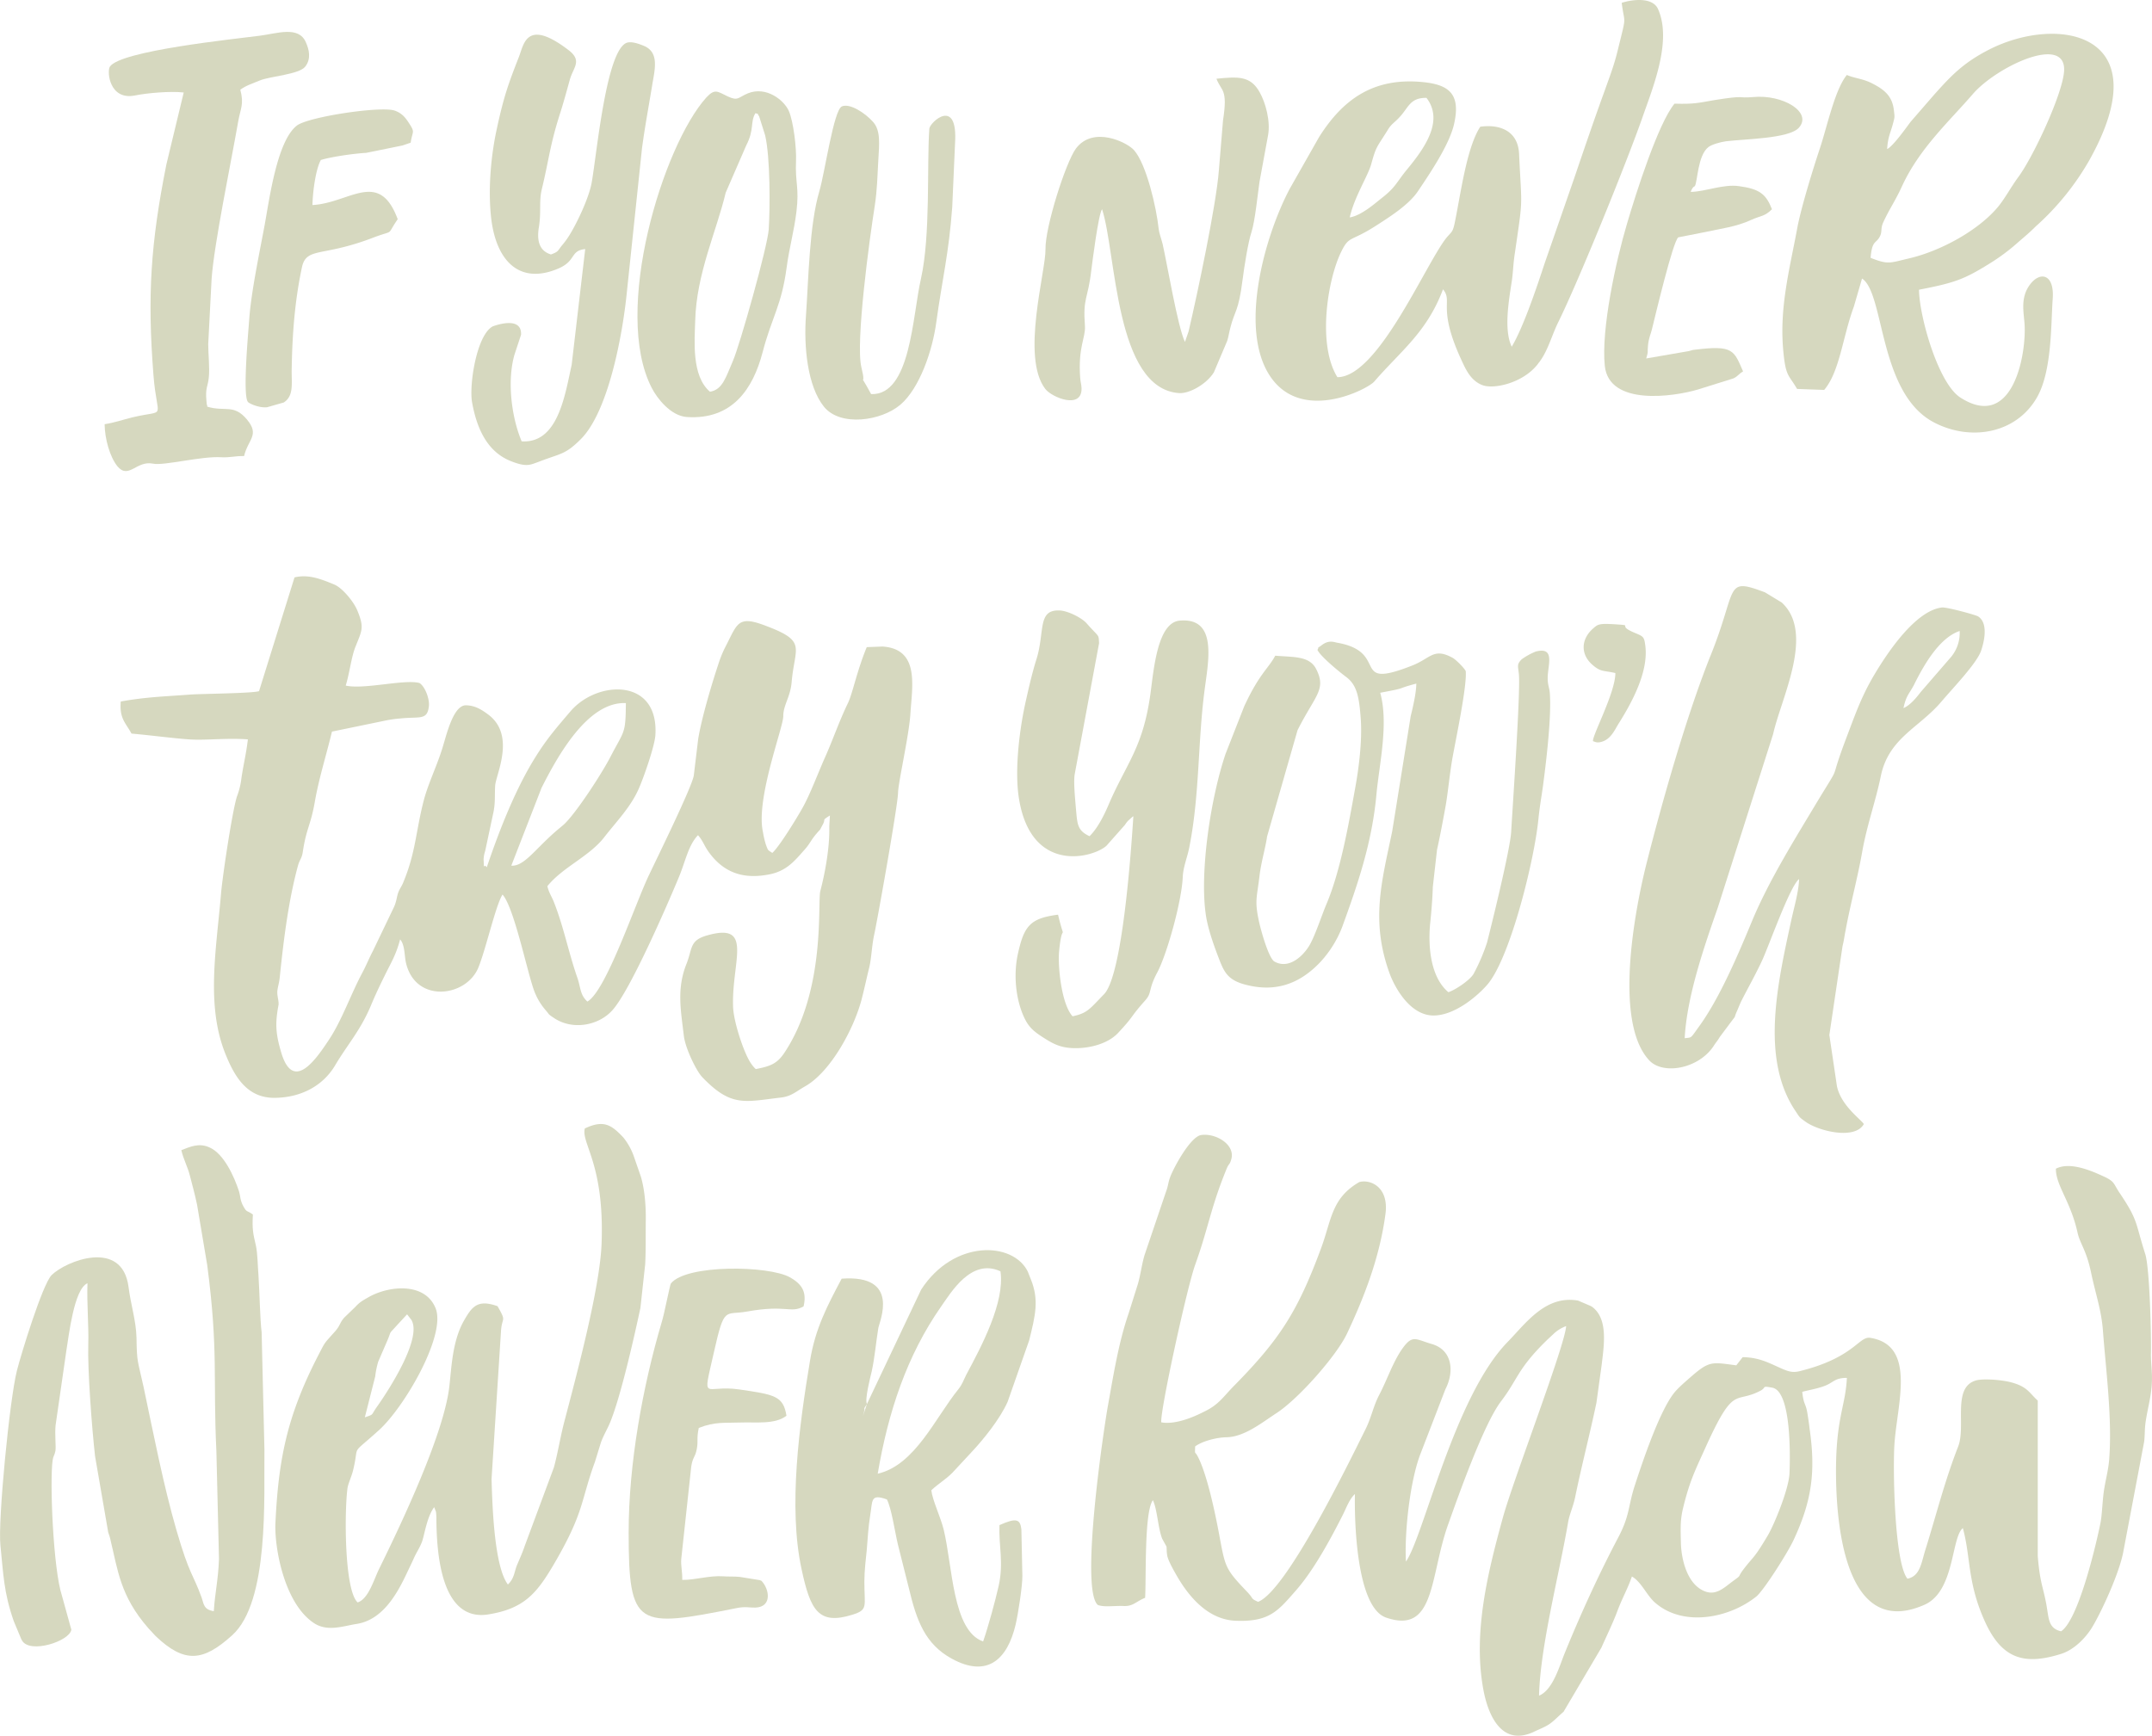<svg xmlns="http://www.w3.org/2000/svg" width="1080" height="871.2" viewBox="0.016 -0.022 1079.996 871.229" style=""><g><g fill="#d6d8bf" fill-rule="evenodd" data-name="Layer 2"><path d="M898.1 739.6c-.4 8-7.7 25.7-10.9 31.1-7.3 12.3-6.9 10-12.5 17.4-2.8 3.8-.4 2.2-4.7 5.3s-8.3 7.4-13.9 5.5c-9.4-3.2-12.3-16.4-12.5-24.4s-.3-11.5 1-17.2c3.3-13.7 6-18.9 11-30 14.9-33.1 14.8-22.3 28-29.3 3.1-1.7.3-2.5 5.8-1.5 9.9 1.7 9 36 8.7 43.1zm133.7-153c-.1 8.3 7.3 16.2 10.8 31.8 1.2 5.8 4.4 8.7 6.8 20.1s5.2 18.9 6 29.3c1.5 20 4.8 44.6 3.1 65.3-.5 5.3-1.8 9.8-2.6 15.2s-.9 12.2-1.8 16.5c-2.6 12.7-11.3 48.6-19.7 54-5.7-1.3-6.1-5.4-6.9-10.5-1.7-11.4-3.6-12.3-4.8-27.3v-78c-4.3-3.9-5.1-6.9-13.1-9.1-5-1.4-15-2.1-18.3-.9-11.6 3.8-4.5 22.9-8.6 33.2-6.8 17.4-11.1 34.8-16.5 52-2 6.5-2.6 12.9-8.9 14.2-6.4-7.8-7.3-52.5-6.6-66.3 1-20.3 11.7-50.7-12-54.6-5.8-1-8 9.9-35.4 16.7-3.6.9-5.7.2-9.2-1.3-6.5-2.9-11.3-5.6-19.5-5.7l-3.2 4.1c-12.2-1.6-13.4-2.4-22.7 5.7-2.5 2.2-6.3 5.4-8.4 8-7.5 9.3-16.1 35.1-20 47.1-3.3 10.4-2.3 14.5-8.2 25.7-9.7 18.4-18.7 38.1-26.5 57.2-2.9 6.9-6.1 19.2-13.2 22.1.6-24.8 10.2-61.1 14.6-87.1.7-4 2.5-7.7 3.5-12.4 3.2-15.7 7.4-31.7 10.7-47.5l2.6-18.8c1.2-10.1 3.4-23.4-4.8-29.4l-.7-.4-6.3-2.7c-16.4-2.9-26.3 11.5-35.5 20.9-26.7 27.5-42.1 97.7-50.9 110.1-.8-14.5 2-40.4 7.3-54.1l12.5-32.4c4.6-8.9 3.5-19.7-6.8-22.7-8-2.3-9.6-4.8-14.5 1.9s-7.8 15.8-12 23.8c-2.9 5.6-3.8 11-6.7 16.9-8.4 16.9-39.7 81.3-54 86.8-3.6-1.6-2.3-1.4-4.5-3.9l-.5-.6c-12-12.5-11.4-12.7-14.8-30.7-1.8-9.5-5.7-28.2-10.2-37.2-1.9-3.9-1.7-.7-1.6-5.6 3.8-2.8 11-4.5 15.6-4.6 8.9-.1 17.6-7.1 24.9-11.9 11.2-7.1 30.7-29.3 35.8-40.3 8.8-18.7 16.3-38.2 19.2-59.7 1.9-13.7-7.5-17.7-13.1-16.2-14.2 8.2-13.9 19.2-19.4 33.8-11.6 31.2-20.5 45.2-43.7 68.7-5.1 5.2-7.5 9.3-14.7 12.7-5.4 2.8-14.6 6.7-21.6 5.4-.6-5.8 13-68.1 17.1-79.3 6.7-18.7 7.6-28.2 15.8-48.2 1.2-2.7 1.4-1.6 2.2-4.4 2.3-7.4-7.7-13.4-15.1-12.3-5.5.9-14 16.8-15.6 21.3-1 2.8-.9 4.2-2 7.1l-10.5 31c-1.5 4.3-2.3 11-3.7 15.6l-4.6 14.6c-5 14.5-7.6 30.9-10.3 45.9-1.9 10.3-14.3 92.7-5.1 100.4 3.3 1.2 8.2.3 13 .5s6.1-2.3 10.7-4.1c.6-10-.5-43.1 3.9-49 2.2 4.5 2.6 14.3 4.7 19.4l2.1 3.8c.2.7 0 2.3.4 4.6s2.9 6.8 4.1 8.9c5.5 9.9 15.3 23.2 30.2 23.8 17.1.7 21.4-5.1 30.2-15.1s17.1-25.1 23.8-38.4c1.5-3 3.2-7.7 5.9-10.1-.3 13.4.7 56.8 15.6 62 24.8 8.6 21.9-20.6 31.1-46.5 5.6-15.7 18-50.7 26.6-62s8.2-16.3 23.2-30.9l2.9-2.7a18.3 18.3 0 0 1 6.6-4.2c-.5 9.6-26.6 77.3-31.8 96.3-7.5 27.3-15.1 57.7-9.7 86.4 2.5 13.2 9.4 28.3 25.2 21 2.4-1.2 5.7-2.4 8-4s4.3-3.8 7-6.1l19-32.2c2.4-5.4 5.9-12.7 7.8-17.8 2.8-7.5 5.4-11.7 7.5-17.9 4.7 2.6 7.4 9.4 11.5 13 14.1 12.5 37.3 8 51-3 3.7-3.1 15.5-21.6 18.6-28.2 9.2-19.7 11.2-34.3 8.1-55.9-.3-2.7-1-7.3-1.3-8.9-.9-4.3-1.7-3.3-2.4-9.7 3.3-.9 7.9-1.6 11.8-3.2s4.6-3.8 10.6-3.8c-.7 15-6.1 20.8-5.4 52.3.6 25.2 6 78.5 44.3 61.6 15.3-6.7 13.4-33.7 19.3-38.5 4.1 14.9 2.1 27.5 11.4 47.6 8.4 18 19.5 21.3 37.7 15.6 6.4-1.9 12.4-7.8 15.9-13.6 5-8.4 13.8-27.7 15.6-38.1l10.4-54.9c.4-3.5.2-6.1.7-9.7 1.2-8.2 3.4-14.5 3.2-23.3-.1-4.1-.6-8.4-.5-11.3.2-8.6-.6-43-2.9-50-5.1-15.9-3.3-16.5-13.2-31.1-2.8-4.3-2.1-5.2-7.8-7.8s-16.6-7.5-23.8-3.8z"></path><path d="M282.8 414l-2.4 2c-11.7 9.8-17.1 18.9-23.8 18.5l15.2-39.1c8.1-16 23.2-43.4 42.3-42.5-.1 15.7-.8 13.6-7.6 26.7-4 7.9-17.4 28.7-23.7 34.4zM443 324.5l-8 .3c-4.9 11.8-7.1 23.2-9.4 28-4.5 9.3-7.6 18.5-11.4 27s-7.6 18.9-11.5 25.8c-2.9 5.2-11.7 19.5-15.1 22.5-2.3-1.6-2-.8-3.3-4.4a45.9 45.9 0 0 1-1.4-6.1c-3.7-16.6 10.2-52.4 10.2-58.1s3.5-9.4 4.2-17.1c1.5-17.8 7.9-20.4-12.7-28.2-14.2-5.5-14.4-1.5-20.2 9.8a55.5 55.5 0 0 0-3.7 8.8c-3.4 10.2-8.5 27.2-10.3 38.1l-2.2 18.3c-.8 5.6-18.9 42.4-22.2 49.4-7.1 14.5-21.7 58.7-31.2 64.1-3.9-3.5-3.3-7.3-5.2-12.4-4.5-13.1-6.7-25.2-11.8-38-1.2-2.8-2.3-4.3-3.1-7.5 7.8-9.7 21.2-14.9 28.8-24.9 6-7.7 13.1-14.9 17.1-24.1 2.4-5.4 7.8-20.8 8.3-26.6 2-29-28.9-27.9-42.4-12.4-7 8.2-11.9 13.8-17.4 22.6-9.9 15.6-18.1 36.1-24.8 55.9-2-2.6-1.2 3.1-1.6-3.9a15.2 15.2 0 0 1 .8-4.3l3.9-18.3c1.3-5.6.8-8.8 1.1-14.4s10.7-25.6-3.8-36c-3.5-2.6-6.8-4.4-11-4.4-6.7.2-10 16.7-12.1 22.8-2.7 8.4-7.1 17.5-9.1 25.6-3.8 14.9-3.9 25.5-10 40.2-.8 2.2-1.8 3.2-2.6 5.3s-.8 4.2-2.1 7.2l-10.6 22.1c-2.2 4.2-3.3 7.2-5.5 11.3-5.6 10.5-10.2 23.7-16.5 33.2s-17.9 26.9-24 6.8c-2.8-9.4-3.2-14.4-1.5-23.7.5-2-.8-5-.5-7.5s1-4.1 1.3-7.8c1.9-18.3 4.3-37.4 8.9-54.5 1-3.9 2.1-3.9 2.6-7.7 1.8-11.8 3.9-12.9 6-24.9s5.8-23.5 8.6-35.2l28.1-5.8c2.5-.4 3.7-.6 6.3-.8 9.6-1 13.3 1 14.2-5.8.6-3.8-1.9-10.3-4.7-12-7.6-2-27.9 3.4-37 1.3 2-6.4 2.8-14.6 5.1-20 3.1-7.8 4.3-9.2.6-18-1.9-4.4-7.5-11.1-11.4-12.7-7.4-3.1-13.3-5.2-20-3.6L130 346.9c-3.3 1.1-28.5 1.3-34.4 1.7-13.2 1-22.3 1.2-35 3.5-.7 8.6 2.4 10.6 5.4 16.1 9.3.8 20.3 2.3 28.8 2.9s18.4-.8 29.6 0c-.9 7.8-2.5 13.7-3.4 20.7a37.8 37.8 0 0 1-2.1 8c-2.3 7.2-7.2 39.6-8 49-2.4 28.4-7.7 56.5 2.6 81.1 4.7 11.4 11.2 21.8 25.5 21.1 12.3-.4 23.1-6 29.2-16.3s12.4-17.1 17.7-29.4c2.6-6.3 4.7-10.6 7.5-16.3s5.4-9.8 7.4-17.5c2.5 2.8 2.1 8.4 3 12 4.9 20.2 30.2 17 36.3 2.1 3.8-9.4 8.7-31.3 12.1-36.6 5.7 6.3 12.1 37.6 15.7 47.8a31.5 31.5 0 0 0 6 10.3c2 2.3.9 1.7 3.9 3.7 9.4 6.5 22.6 4 29.5-3.7 8.9-9.7 27.9-53.6 33.1-66.1 3.6-8.4 4.9-16.6 9.9-21.8 2.6 2.9 2.9 5 5.5 8.6 7.6 10.4 17.6 13.8 31.1 10.9 8-1.8 12-6.7 16.6-11.9 3.1-3.4 3.3-4.9 6.2-8.3s1.1-.8 3.1-4.4-.8-1.9 3.7-4.8c-.1 2.5-.3 4.3-.3 6.2.2 9.6-2 22.2-4.5 31.7-1.5 6.1 2.9 49.5-17.9 81-3.9 6-7.6 7-14.5 8.4-2.7-2.5-4.3-6-5.9-9.9-2.3-5.8-5.3-15.4-5.5-21.6-.7-23 10.7-42.7-13.7-35.4-8.1 2.5-6.7 6.5-9.6 13.9-5.1 12.6-2.9 23.5-1.4 36.3.7 6.1 6.2 17.6 9.3 20.8 14.5 15.1 21.2 12.3 39.3 10.2 5.3-.6 7.5-2.9 12-5.5 13.4-7.4 25.4-30.3 28.9-44.9 1.3-5.1 2.3-9.9 3.5-14.7s1.3-11.2 2.6-17 11.7-63.8 11.9-70.8c.1-5.4 5.5-28.7 6.2-39.7.9-14.1 4.7-32.5-13.9-33.8z"></path><path d="M955.3 355.4c1.4-6.5 2.9-7.1 5.3-11.7 4.9-9.9 12.7-23.6 22.9-27a18.9 18.9 0 0 1-4.2 12.9l-15.4 17.8c-2.2 2.9-5.4 6.7-8.6 8zM845.5 521.1c1.1-21.1 9.9-46.3 16.6-65.5l27.8-87.2c3.9-17.8 21.1-50.6 4.3-66l-8.4-5.1c-20.5-7.7-13.6-2.4-27.1 31.2-12 29.8-24.3 73.1-32.1 103.9-5.5 21.4-17.3 79.8 1 99.7 6.9 7.6 24.7 4.4 32.3-6.9 1.4-2.2 1.9-2.5 3.2-4.7l6.2-8.3c2.1-2.7.8-.9 2.3-4.4.7-1.5 1.6-3.9 2.4-5.5 3.5-6.9 6.8-12.6 10.3-20.1s13.9-37.2 18.6-41c-.1 6-2.5 14.2-3.8 20.2-6.9 31.9-15.8 70 2.1 96.4 2.2 3.3 1.7 2.9 5.5 5.6 7 4.6 24.4 8.6 28.7.8-1.1-2.1-11.5-9.2-13.5-19.1l-3.8-25.6 6.6-44.5c.9-3.8.8-4.3 1.6-8.3 2.4-13 6-26.1 8.3-39.2s6.8-25.6 9.3-37.8c3.9-19.3 19.2-24.3 30.4-37.5 6.2-7.3 17.9-19.4 20-25.7s3.1-14.1-1.5-17.1c-1.2-.8-16-4.8-18.2-4.5-13.3 1.6-27.3 22.6-33.9 33.7s-9.6 20-14.2 32.1c-9.3 24.6-1.3 10-14.6 31.9-10.7 17.9-24.2 39.4-32.6 59.7-6.8 16.4-16.3 38.9-26.8 53.2-4.3 6-3.3 5.1-7 5.6z"></path><path d="M204.3 659.7l2.1 2.7c5.7 9.1-11.3 35.4-17.5 44.1-2.8 4-1.1 3.3-5.8 4.9l5.2-20.5a44 44 0 0 1 1.5-7.4l4.1-9.5c3.2-7.2.4-3.3 5.4-8.9zm89.2-93.3c-1.9 7.6 10 17.8 8.4 58.2-.9 22.2-12.6 65.8-18.9 89.8-1.9 7.5-3.1 15.1-5 22.1l-14.6 39.3c-1.1 3.3-2.5 6.4-3.9 9.7s-1.3 6.7-4.6 9.8c-6.7-8.8-7.8-38.1-8.2-53l4.7-73.6c.4-8.2 3.1-4.7-1.7-13.1-10.2-3.6-12.9.3-17.1 7.7-5.6 10.2-6 23.1-7.1 32.7-2.8 23.9-23.9 68.4-35.1 91.2-2.8 5.6-5.4 15.3-10.9 17.1-6.7-6-6.7-45.4-5.1-57.4.4-2.4 1.9-5.5 2.7-8.5 3.6-14.5-1.9-7 12.9-20.4 12.8-11.4 34.1-47.9 28.6-61.4s-24.3-11.1-34-5.3c-2.8 1.6-4.1 2.3-6.3 4.7l-5.6 5.4c-2.3 2.7-1.9 3.8-4.4 6.7-6.1 6.9-4.7 4.7-9.1 13.2-15.1 29.6-19.5 51.1-21 83.7-.4 12.2 4.5 39.9 19.4 49.7 6.8 4.5 14.8 1.4 21.4.4 12.7-2 19.9-14.4 24.8-24.7 1.6-3.4 2.7-5.6 4-8.5s2.8-4.9 4-8.1 2.4-12.4 6.1-17.3l.9 2.3a28.3 28.3 0 0 1 .2 3c.1 16.9 2 52.5 26.2 48.5 17.8-2.9 24.1-10.5 32.5-24.7 15.7-26.7 13.6-32 20.9-51.9l2.9-9.4c1-3.1 3.3-7 4.6-10.1 5.4-13 12.2-43.2 15.3-57.7l2.4-21.9c.4-7.7.2-15.9.3-22.1s-.4-15.1-2.5-22l-3.6-10.4a32.4 32.4 0 0 0-5.1-9.1c-6-6.4-9.9-9.1-19.4-4.6z"></path><path d="M126.9 609.6c-3.1-2.3-2.9-.8-4.7-4s-1.5-5.2-2.2-7.5c-2.5-7.7-7.7-19.1-14.9-22.2-5.3-2.4-9.7-.3-14.1 1.4 1.1 4.7 3.1 8.1 4.3 12.8s2.5 9.3 3.6 14.6L104 635c5.7 43.8 2.8 56.3 4.6 93.5l1.3 54c-.4 10.8-2 16.7-2.6 26.2-5.2-.8-5-3.7-6.1-6.8-4.5-12.4-6-11-12.6-33.7S76.9 719 72 695.9c-3-13.6-3.3-11.8-3.5-24.5-.2-8.5-2.9-16.6-4-25.5-3.2-24.3-31.4-13-38.6-5.9-4.6 4.7-15.3 39.6-17.4 47.9-3.7 14.5-9.6 75.4-8.3 87.7 1.5 14.4 1.6 23.5 6.7 38.1l3.8 9.1c.2.2.3.6.4.7 4 6.7 23.8.3 24.7-5.5l-4.7-17c-4.4-13.2-6.2-57.3-4.7-68 .3-2.2 1-2.6 1.4-4.7s-.4-8.3.1-13l5.4-37.4c1.2-7.1 3.8-31 10.6-33.8-.4 9.5.7 21.9.4 30.5-.4 13.1 1.8 42.1 3.4 56.3l6.6 38.2c.4 1.4.6 1.5 1 3.2 3.9 16.1 5 28.7 19.1 44.9l3.7 4c14.6 13.9 23.9 12.7 38.4-.4 18.7-16.8 15.9-69.4 16.2-93.3l-1.4-58.8c-.8-6.4-1-19.6-1.6-28.8-.4-4.9-.4-10.6-1.3-14.8-1.4-5.9-1.9-8.2-1.5-15.5z"></path><path d="M715.9 49.1c8.8 11.4-.7 25-9.8 36-5.2 6.3-5.6 8.8-12.4 14.1-3.8 3-10.5 9-16.3 9.9 2.3-10.3 9.2-20.9 10.8-26.8 2.5-9 2.6-8 8.1-16.8 1.9-3.3 3.5-3.9 5.8-6.4 4.8-4.9 5.3-10.1 13.8-10zm98-47.7c1.4 11.5 2.6 5.1-1.8 23-1.9 8.1-4.2 13.9-6.9 21.5-5.2 14.3-10 28.4-15 43.1l-15 43.2c-3.7 11.3-10.7 32.2-16.5 41.8-4.1-8.5-1.4-23.4 0-32.7.7-4.5.7-8.8 1.6-14.5 4.2-28.8 3.4-21.4 2.1-49.4-.5-12.4-10.6-15.1-19.5-13.8-6.8 10.5-9.7 33-12.7 47.7-1.1 5.5-1.6 4.8-4.4 8.2-10.7 13.7-34.3 69.8-54.6 69.8-10.2-16.4-4.9-49.1 1.9-62.9 4-8.2 4.5-4.9 16.8-12.7 7-4.5 17-10.7 21.7-17.7 6.2-9.2 15.7-23.3 18.1-33.5 3.6-15.5-2.5-20.2-16.5-21.4-24.3-2.1-39.4 9-51.2 27.7l-14.7 25.9c-12.7 24-25.7 70.6-9.8 94.2s48.9 6.4 52.2 2.6c13.4-15.5 26.4-24.7 34.5-46.3 5.2 6.2-3.1 8.8 9.3 35.6 2.2 4.8 4.7 10.3 10.5 12.5s20.5-1.1 27.8-10.6l.4-.6a1.5 1.5 0 0 0 .5-.6c4.1-5.5 6-12.8 9.1-19.3 10.4-21 34.5-80.5 42.4-103 5-14.5 15.1-38.3 8-54.5-2.7-6.5-13.5-4.9-18.3-3.3z"></path><path d="M726.9 498c-9.5-8-10.3-24.6-9-35.8.5-5.1 1-11 1.2-17.1l2.1-18.6c1.4-6.2 3-14.7 4.2-21.3s2-15.4 3.3-23.3 7.7-37.5 6.9-45.1c-.8-1.6-4.8-5.6-6.5-6.6-9.7-5.3-11 .2-20.5 3.9-31.6 12.4-10.8-6.8-37.4-11.5-1.7-.3-4.2-1.5-7.7 1.1s-1 .1-2.3 2.5c1.5 3.3 11.1 11.1 14.3 13.5 5.6 4.1 6.6 10.3 7.4 20.7s-.7 23.9-2.8 35.3c-3.3 18.3-7.3 41-14.1 57.4-2.5 5.8-5.7 15.8-8.6 21s-10.4 12.9-18 8.4c-3-2.4-6.6-15.8-7.4-19.3-2.5-11.2-1.2-12.4.1-23.5.8-6.9 3.1-14.5 3.8-19.8l15.3-53.4c8.8-17.5 14.5-20.3 9.5-30.4-3.3-7-11.4-6.2-20.7-7-3.3 6.3-8 9-15.6 25.5l-9.3 23.7c-7.5 22.1-13 59-10 80.3.8 6.4 3.7 14.8 5.9 20.6 2.9 7.5 4.2 12.1 12.9 14.7 15.9 4.6 28.4 0 38.9-11.2a55.2 55.2 0 0 0 10.8-17.4c8-22 15-42.5 17.2-66.6 1.4-15.1 6.2-35.4 1.9-51 14.9-2.8 6.5-1.5 18.1-4.6 0 4.4-1.6 11.5-2.8 16.3l-9.3 57.9c-5.4 25.8-10.8 45-1.3 71.3 3.1 8.3 10.8 21 21.9 21.1s23-10.5 27.5-15.9c11.3-13.8 23.3-62.2 25.3-82.8.7-7 1.9-13.2 2.5-18.2 1.6-12.2 4.1-33.7 3.2-45.1-.3-3.2-1.3-4.1-1-8.9.5-6.4 3.1-14.1-6-11.8a33.3 33.3 0 0 0-7.1 3.9c-2.6 2.6-1.8 3.4-1.4 7.6.8 8.8-3 64.2-3.9 79.2-.6 9.2-9.9 46.8-12.1 55.4a96.5 96.5 0 0 1-6.8 15.8c-2.2 3.5-9.8 8.3-12.6 9.1z"></path><path d="M1035.9 35.8c-.8 11.5-15.5 43-23 53.1-3.8 5.2-6.3 10.1-9.9 14.6-9.8 12-29 22.5-45 26.2-9.8 2.3-10.3 3.2-19.2-.3.7-8.5 2.5-7.2 4.3-10.1s.5-4.2 2-7.6c3.2-7 5.9-10.5 9.3-17.9 8.8-19.3 23.8-32.8 35.7-46.6s47.1-30.4 45.8-11.4zm-88.8 39c.4-6.5 1.9-8.4 3.2-13.8.6-2.3.6-2.3.2-5.6-.8-7.2-4.7-10.5-11.6-13.9-4.4-2.1-8.5-2.3-12-3.9-6 7.2-10 26.2-13.5 36.7s-9.1 28.7-11.2 39.1c-3.9 21.3-9.5 41.3-7.1 63.9 1.2 11.9 2.7 10.8 6.8 17.9l13.6.5c7.8-9.1 9.3-26.7 14.9-41.8l4.1-14.1c11.4 7.3 8.2 57.6 36.1 72.2 18.5 9.7 41.6 5.6 51.9-12.9 7.4-13.3 6.8-36.8 7.7-49.2s-6.3-13.9-11.4-7.1-3 14.3-2.7 20.4c.8 15.3-6.1 53.2-32.3 36.3-11.2-7.3-20.6-41-20.7-54.1 17.6-3.4 22.5-5.1 35.2-13a99.7 99.7 0 0 0 14.4-10.7c2.2-1.9 4-3.4 6.4-5.6s2.1-2.1 3.5-3.3a133.1 133.1 0 0 0 25.7-31.9c36.4-64.5-15.2-73.7-49.9-56.1-13.1 6.7-19.1 13.1-27.7 22.7l-11.8 13.6c-2.1 2.8-8.9 12.4-11.8 13.7z"></path><path d="M435.1 704.7l-2 6c2.1-7.3-1.1-.8 2-6zm67-66.6c2.3 15.6-9.6 37.8-17.2 52-1.6 3.2-1.8 4.5-4 7.3-11.5 14.2-21.7 38-40.4 42.3 5.2-30.8 14.6-59.3 31.8-83.9 4.9-6.9 15.1-24.5 29.8-17.7zm-67 66.6c-1.2-2.1 1.6-13.1 2.4-16.4 1.5-6.9 2.2-15 3.3-21.7.6-3.4 11.3-27-18.4-24.8-7.3 13.8-13.2 24.9-15.9 41.3-5.3 31.9-11 73.3-4.2 104.6 4.4 20.4 8.4 28.1 25.4 22.8 8.1-2.5 6.1-4 6.1-16.6 0-5.5.8-12.1 1.2-15.9.5-6.3.8-11.6 1.7-17.2 1.3-7.7 0-11.2 8.4-8.2 2.3 4.3 4 16.2 5.5 22.5l5.6 22.3c3.8 16 8.1 27.8 21.4 35.1 18 9.9 28 .3 32.1-17 1.3-5.5 3.5-19.9 3.4-24.6l-.5-23.3c-.6-5.1-2.5-5.9-11-2.1-.4 10.7 2.2 18.7-.4 30.5-1.7 7.6-5.3 20.7-7.8 27.9-15.4-5.4-15.3-37.7-19.8-56.2-1.6-6.4-5.6-14.6-6.2-19.7 4-3.7 7-5.2 10.7-8.9 1.6-1.6-1.3 1.3 1.1-1.2l9-9.7c5.2-5.6 13.6-15.8 17.5-24.6l10.8-30.8c3.1-12.5 5.1-20.3.8-30.8-.2-.4-1.5-3.7-1.5-3.8-7.5-15.1-37.2-16.1-53.5 9.1z"></path><path d="M546.8 419.7c-6.2-2.9-6.1-6.1-6.8-13.6-.5-5.9-1.3-14-.6-17.7l12.2-65.6c-.3-4.8.2-2.6-6.3-10-2.6-2.9-9.8-6.4-13.7-6.4-11.1-.4-7.1 10.8-11.5 24.7-1.8 5.7-3.5 12.8-5.1 20-3.2 13.8-6 35.1-3.6 49.8 6.2 38.1 37.3 29.6 43.9 23.6l9.3-10.5a12.9 12.9 0 0 1 1.5-2l1.9-1.7a2.4 2.4 0 0 1 .8-.6c-1.1 17.1-5.4 79.3-14.6 89.2-7.4 7.6-8.4 9.6-15.9 11.2-5.6-6.1-7.4-24.9-6.8-32.2 1.6-17.7 3.5-2.3-.5-18.8-14.2 1.8-17.1 5.8-20.2 19.9-2.3 10.7-.9 22.9 3.2 31.7 2.3 4.9 4.8 7 9.8 10.2s8.7 5.1 15.6 5.2 16.2-1.9 21.6-7.5c8.7-9.3 5.6-7.3 13.6-16.3 3.8-4.2 1.4-5.2 6.2-14.2s12.3-35.6 12.8-48.1c.3-5.5 2.5-10 3.5-15.9 4.9-25.3 4.1-51.5 7.3-76.6 1.8-14.7 7.2-37.7-12.3-36-11.1.9-13 23.9-14.7 36.5-3.7 27.3-12.1 35.1-20.9 55.6-2.1 5-5.6 12.2-9.7 16.1z"></path><path d="M276.5 127.7c-6.6-2-7-8.2-6-14 1.2-8-.1-12.8 1.5-19.1 3.5-14.6 4-21.6 8.8-36.8 1.8-5.5 3.5-11.8 5.2-17.9s6.4-9.4-.7-14.8c-21.2-16.2-22.4-2.8-24.9 3.5-5.5 14-7.7 20.4-11.1 36.2-2.8 12.8-4.3 28.8-3 42.7 2 22.6 13.7 35.7 33.6 27.4 9.5-3.9 6-9.1 13.8-9.9l-6.8 58.1c-3.4 15.4-6.9 39.6-25.1 38.4-5.1-12.1-7.4-30.3-3.6-43.5l3.3-10c.5-9.9-13.9-4.3-14.2-4.2-8.1 4.3-11.9 29.3-10.4 38 2.3 12.9 7.4 24.8 19.4 29.6 8 3.2 9.8 1.9 14 .4 11.3-4.4 13.2-3.4 21.3-11.5 14-14.2 20.9-53.1 22.9-72.7l7.7-73.2c1.5-11.2 3.6-22.3 5.3-32.8 1.3-7.4 3.1-15.3-4.1-18.5-2.2-.9-5.7-2.3-8.3-1.8-10.8 2.1-15.6 56.4-18.2 70.6-1.4 7.5-7.2 19.8-11.1 26.1a41.5 41.5 0 0 1-3.8 5.2c-2.2 2.7-1.6 3.1-5.5 4.5z"></path><path d="M610.5 39.5c2.5 6.5 5.8 4.9 3.3 20.9l-2.1 25.3c-1.3 17-10.7 61.6-15.2 80.7l-1.8 5.2c-3.6-7.3-9-39.5-11.2-49.1-.7-2.8-1.8-5.6-2-7.7-1.1-10.5-6.1-32.4-12.4-39.5-3.5-3.9-20.4-12.3-29.1-.8-5.2 7.1-15.5 39.5-15.3 50.6s-12.4 54.1-.1 70.1c3.3 4.3 18.5 10.5 18.2-.4-.1-2-.5-2.8-.7-5.3-1.1-15.4 2.8-20 2.4-25.9-1.1-14.5 1.5-13.1 3.2-28 .5-4 3.6-28.4 5.4-30.6 7.2 22 6.4 90.1 38.7 92.3 5.2.3 13.7-4.5 17.4-10.4l6.7-15.8c.6-1.8 1-4.5 1.6-6.7 2.1-8.4 4.1-7.9 6.1-23.9.9-7 2.8-19 4.5-24.1s3.2-19.5 4-25.1l4.3-23.4c1.3-7-1.2-16.3-4.2-21.6-4.6-8.3-10.8-7.9-21.7-6.8z"></path><path d="M92.2 46.4l-8.7 36.1c-7.9 39.6-9.6 65.9-6.5 105.6 1.8 23.6 7.2 17.1-10.7 21.4-5.2 1.3-8.7 2.6-13.8 3.4.1 7.4 2.6 16.3 6.4 21.1 5.7 6.8 9.5-3 17.9-1.3 5.2 1.2 24.5-3.9 34.4-3.2 4.5.2 6.6-.7 11.3-.6 2-8.5 8-10.5 1.4-18.4s-11-3.7-19.9-6.4c-.1-.3.2-.8-.2-.9l-.2-2c-.6-6.8.7-6.9 1.2-11.8s-.3-11.7-.3-16.7l1.7-32.8c1.3-17.8 9.5-57 13.3-78.7 1.1-6.6 3.1-8.8 1.1-16.2 3-2.2 6.2-3.1 9.7-4.6 5.2-2.2 19.8-3 22.9-7s1.9-8.6.3-12.2c-3.6-8.4-14.5-4.4-23.1-3.3-12.1 1.6-70.3 7.5-75.3 15.6-1.5 2.6-.1 16.9 12.6 14.4 5.8-1.2 17.8-2.3 24.5-1.5z"></path><path d="M379.1 56.8c2.4.8.2-.8 1.9 1.6l3 9.5c2.6 11.1 2.5 36.4 1.8 47.3-.7 9-14.5 58-18 66s-5.1 14.4-11.5 15.4c-9.3-7.9-7.7-25.6-7.4-35.6.6-23.7 10.7-44.9 15.3-64.3L374.5 73c4.2-8.1 1.9-11.6 4.6-16.2zm-34.4 152.5c22.8 1.5 33.2-14.1 38-32.4s9.5-23.3 12.1-42.7c1.3-9.9 3.7-18 4.9-27.9 1.5-12.3-.7-14.6-.2-25.5.3-6.5-1.3-19.8-3.6-25.1s-11.2-12.6-20.5-8.9c-5 2.1-4.9 4-10.1 1.6s-6.4-4.2-10.8.5c-21.8 24.2-47.3 107.4-27.4 145.8 2.6 5.1 9.4 14 17.6 14.6z"></path><path d="M382.1 793.4c-.3 0-.4-.2-.9-.3l-9.9-1.6c-2.6-.3-6.3-.1-8.2-.3-7.2-.5-14.2 1.9-20.7 1.8.1-4.4-.8-7.2-.5-10.5l5-46.3c.7-4.9 2-4.6 2.8-8.9s-.2-5.1 1-10.6c8.2-3.2 12.9-2.4 20.8-2.7s17.4 1.1 23.2-3.4c-1.6-10-6-10.6-23.7-13.2s-18.6 7.4-12.8-18.3c5.4-24 5.4-18.8 16.7-20.8 19.8-3.6 21.9 1.1 28.4-2.6 1.6-7-.5-11-6.9-14.6-10.5-5.9-51.9-6.6-59.7 3.1-.5.6-3.4 15.8-4.6 19.4-9.6 32.5-16.6 71.1-16.6 105.6 0 48 4.3 47.9 53.9 38 4.8-1 6.6-.2 9.7-.3 8.5-.3 7.1-9.3 3-13.5z"></path><path d="M840.4 52c-8.2 9.9-19.3 44.8-23.8 60.1-5.6 18.7-13.1 53.2-11.2 71.5 2.1 20.3 34.6 15.5 46.7 11.9l17.9-5.6c2.4-1.2 2.3-2 4.8-3.5-4.6-10.5-4.8-13.3-24.1-10.9-2.3.3 0-.1-3.1.7l-21.4 3.7c1.2-3.9.5-3 .9-6.7s1.3-5.3 1.9-7.7c1.7-6.8 10.6-44.5 13.3-46.4l12.2-2.4c9.6-2.1 16.7-2.8 24.5-6.4 4.9-2.2 6.6-1.6 10.3-5.3-3-7.7-6.3-10.2-16.6-11.6-7.9-1.1-16.9 2.8-24.2 2.9 1.2-3.1 2.1-2.7 2.1-2.9 1.4-2.3 1.4-15.4 6.8-19.6 1.7-1.3 5.9-2.5 8.7-2.9 9.6-1.2 31.7-1.3 36.7-6.8 7-7.8-8.1-16.9-23.1-15.4-8.2.7-2.8-1.1-19.2 1.5-8.2 1.4-10.1 2.1-20.1 1.8z"></path><path d="M466.4 64.6c-1.3 18.6.7 53.2-4.2 75.3-4.3 18.6-5.1 58.6-25 57.9-7.4-13.6-1.9-1.2-4.9-13.5s4.1-64.6 6.7-80.9c1.3-8.6 1.3-14.6 1.8-23s1.2-14.9-2.6-19.2-11.6-9.6-15.7-7.8S414 86.5 411.2 96c-5 16.9-5.4 43.7-6.7 62.3-1.2 15.8.8 35.6 9 45.8s28.8 7.2 38.4-1 16.1-27.1 18-41.4c3-21.7 6.3-34.5 8-57.8l1.4-31.8c1.6-23.9-12.7-10.7-12.9-7.5z"></path><path d="M125.1 159.9c-.5 7.2-3.4 38.3-.7 41.8.6.8 5.5 3.1 9.6 2.7l8.4-2.4c5.3-3.4 3.8-9.8 4-17.3.3-16.8 1.5-33.5 5.1-50.4 1.7-8.3 7.3-6.8 20.9-10.3a124.8 124.8 0 0 0 15.3-4.9c10.8-4 5.9-.4 11.9-9.1-9.4-25.3-24.1-8.1-42.8-7.1.2-7 1.6-17.7 4.2-22.6 4.7-1.5 15.9-3.2 22.8-3.6L202 73l4.1-1.4c.9-6.1 2.4-4.9-.9-9.9-1.8-2.8-3.5-4.9-7.1-6.2-6.8-2.4-43.4 3.1-49.1 7.5-10 7.7-13.8 37-16.2 50s-6.7 33.2-7.7 46.9z"></path><path d="M811.5 313.4c-9-.6-9.5-.1-11.8 1.9-6 5.1-6.8 12.7-.7 18.2 4.4 3.9 5.5 2.9 11.7 4.3.1 9.7-11.8 31.7-11.2 34.2l1.4.5a5.4 5.4 0 0 0 2.2 0c5.3-1.1 7.2-6.1 9.3-9.4 6.6-10.5 14.8-25.6 13.4-38.5-.6-5-.9-5.1-5.2-6.9-9.7-4-.4-3.7-9.1-4.3z"></path></g></g></svg>